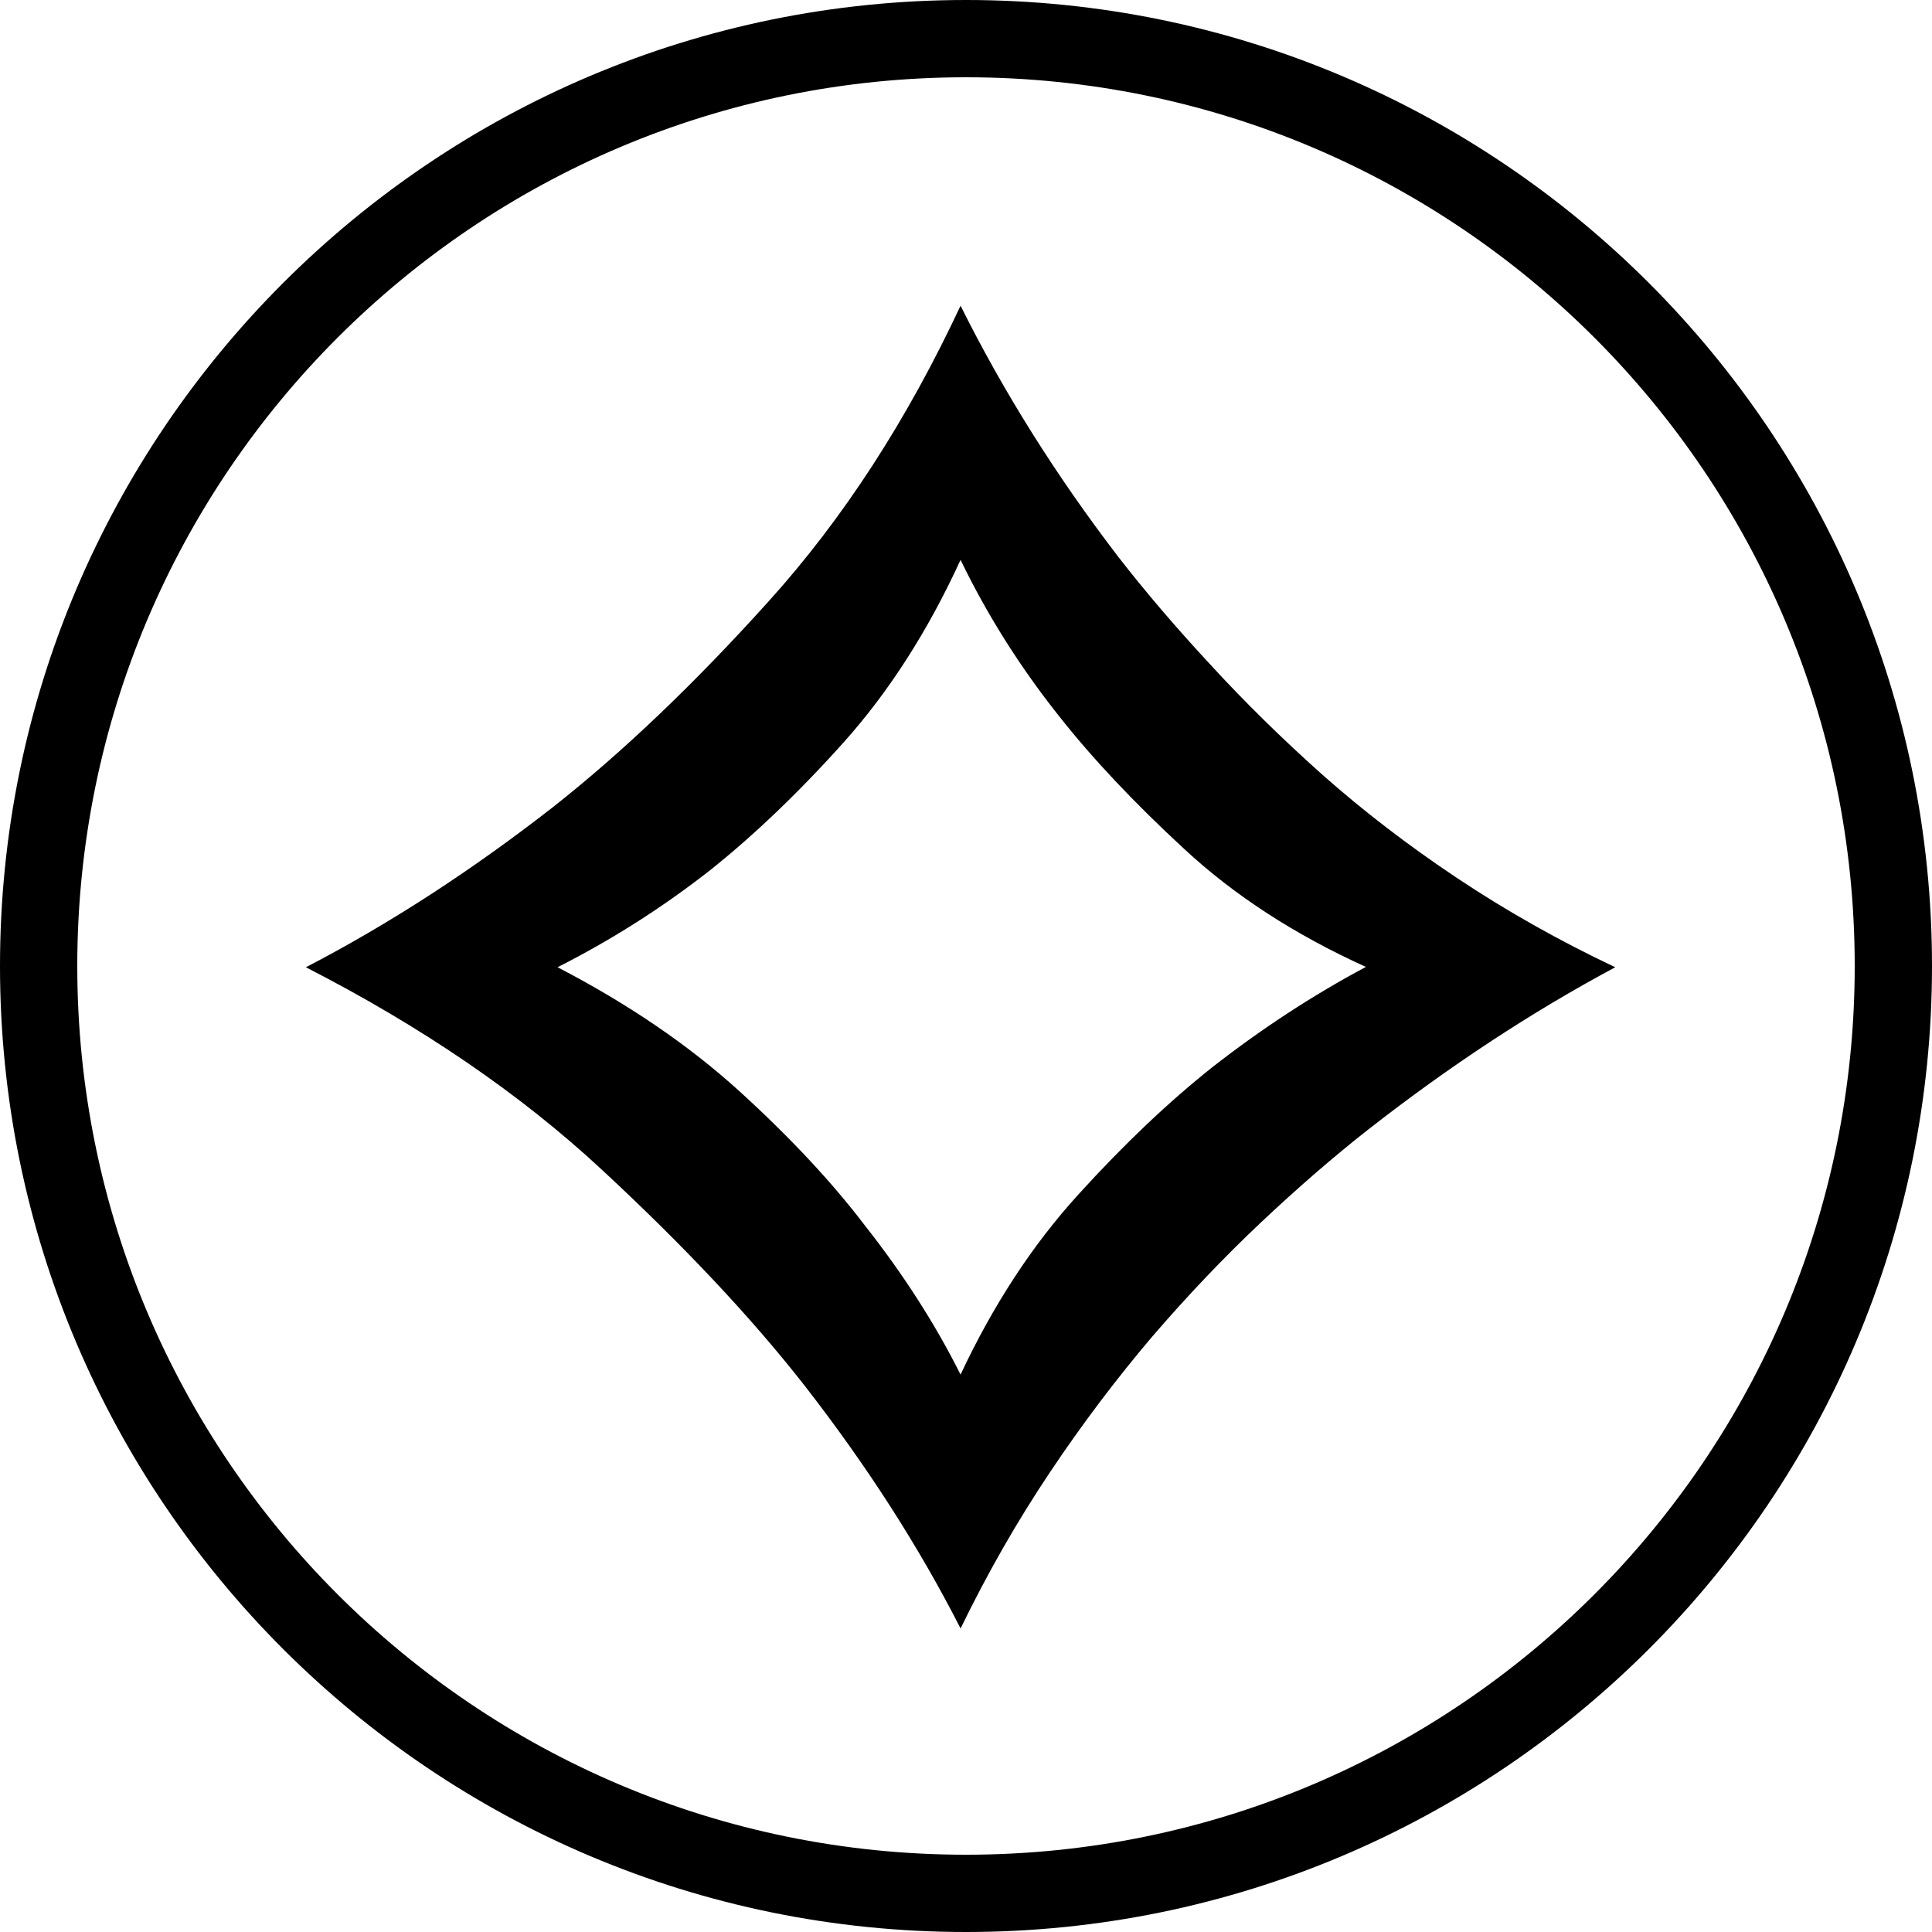 <?xml version='1.0' encoding='ASCII' standalone='yes'?>
<svg xmlns="http://www.w3.org/2000/svg" xmlns:xlink="http://www.w3.org/1999/xlink" version="1.1" viewBox="0 0 100 100">
  <g>
    <g>
      <path d="M50,100c27.6,0,50-22.4,50-50s-22.4-50-50-50s-50,22.4-50,50s22.4,50,50,50ZM50,96c-25.4,0-46-20.6-46-46s20.6-46,46-46s46,20.6,46,46s-20.6,46-46,46Z" fill="#000000"/>
    </g>
    <g>
      <g><path d="M49.687 12.026c2.475 4.968 5.504 9.793 9.096 14.475 1.528 1.966 3.279 4.021 5.254 6.147 1.948 2.126 4.11 4.253 6.451 6.344 2.359 2.091 4.941 4.074 7.756 5.951 2.815 1.876 5.843 3.592 9.096 5.129-4.78 2.556-9.516 5.665-14.225 9.346-1.956 1.537-4.003 3.306-6.147 5.325-2.126 2.002-4.217 4.2-6.263 6.576-2.046 2.412-4.012 5.004-5.897 7.827-1.877 2.806-3.583 5.79-5.12 8.953-2.395-4.7-5.379-9.346-8.962-13.956-3.074-3.931-6.96-8.059-11.66-12.42-4.691-4.36-10.373-8.238-17.03-11.651 4.789-2.484 9.525-5.557 14.224-9.221 4.012-3.163 8.149-7.112 12.411-11.848 4.27-4.736 7.933-10.383 11.016-16.977zm-5.504 52.895c2.225 2.824 4.056 5.683 5.504 8.578 1.885-4.021 4.146-7.47 6.781-10.365 2.645-2.913 5.218-5.343 7.693-7.309 2.814-2.198 5.754-4.128 8.837-5.772-4.101-1.859-7.586-4.128-10.436-6.773-2.868-2.645-5.281-5.2-7.237-7.684-2.225-2.805-4.11-5.79-5.638-8.953-1.876 4.092-4.128 7.595-6.719 10.49-2.609 2.913-5.146 5.325-7.622 7.309-2.823 2.216-5.763 4.074-8.837 5.629 4.101 2.127 7.595 4.521 10.499 7.166 2.904 2.645 5.299 5.218 7.175 7.684z" fill="#000000" transform="translate(50, 50) scale(0.9) translate(-50, -50)"/>
    </g>
    </g>
  </g>
</svg>
